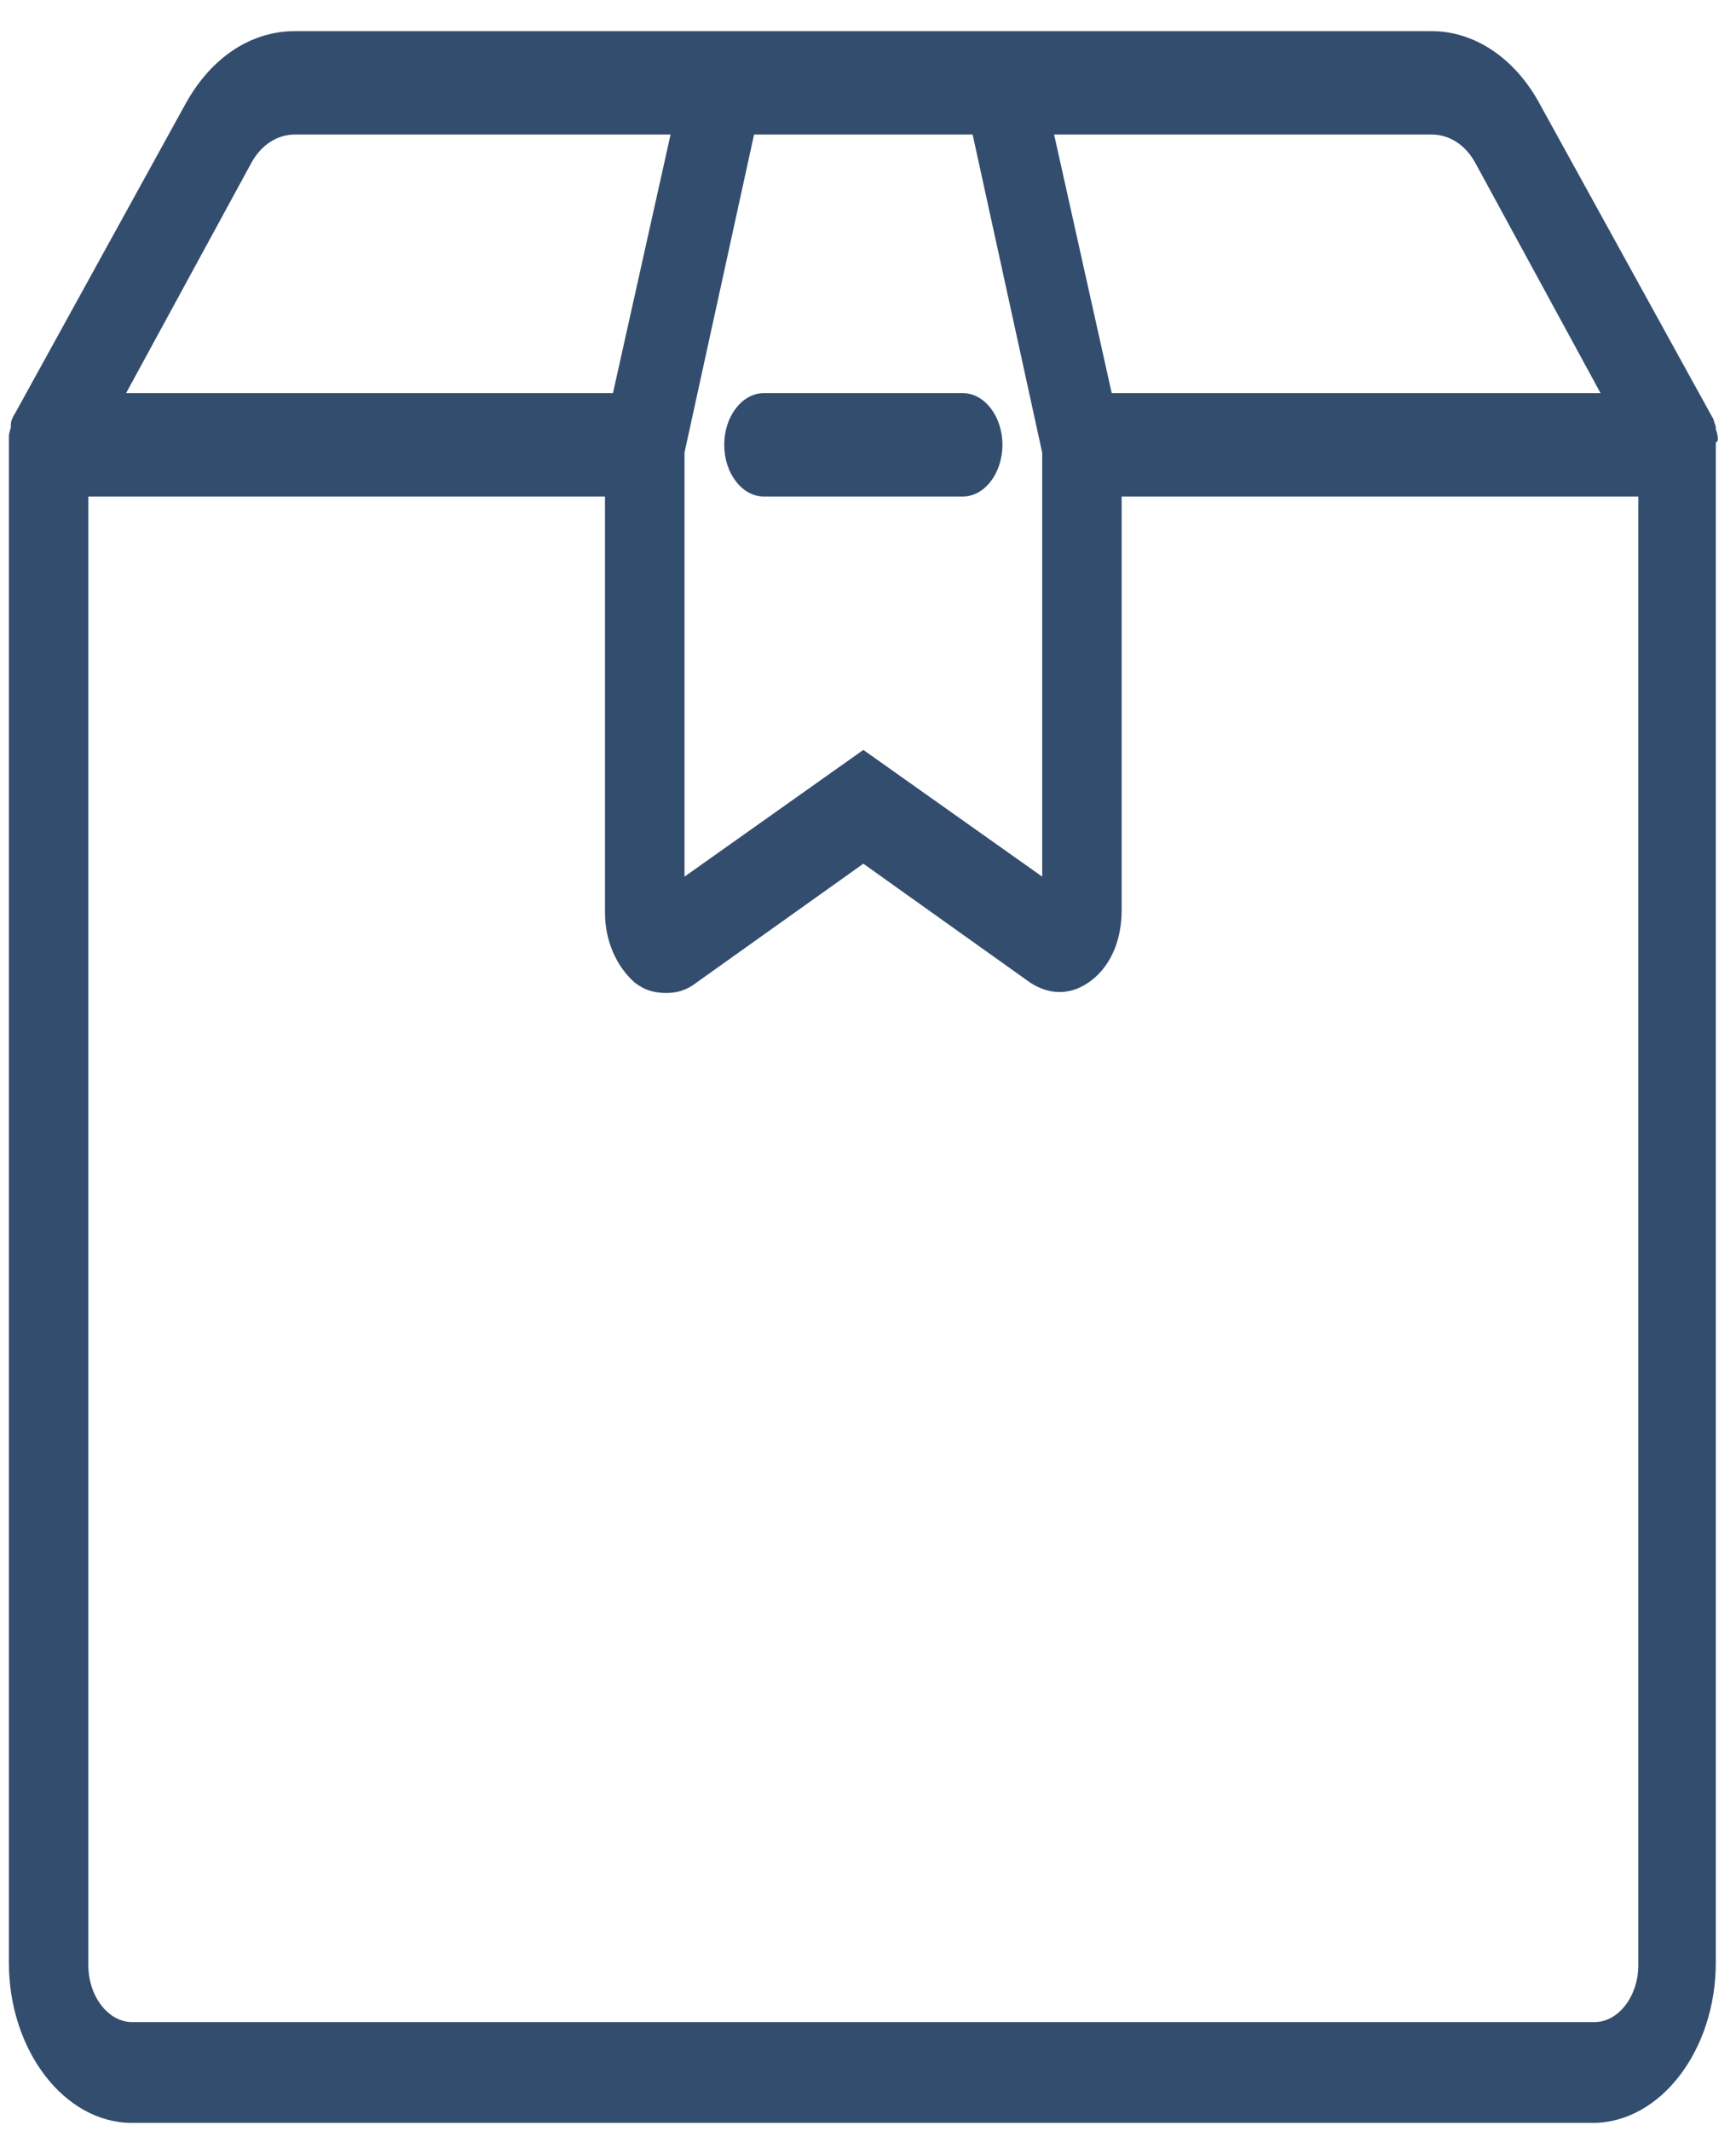 <svg width="44" height="54" viewBox="0 0 44 54" fill="none" xmlns="http://www.w3.org/2000/svg">
<path d="M43.539 11.14C43.539 11.075 43.539 11.009 43.488 10.878V10.813C43.438 10.682 43.438 10.616 43.388 10.551L39.056 2.689C38.401 1.444 37.344 0.789 36.286 0.789H26.163H17.601H7.477C6.369 0.789 5.362 1.444 4.707 2.623L0.376 10.485C0.325 10.551 0.275 10.682 0.275 10.747V10.813C0.275 10.878 0.225 10.944 0.225 11.075V11.14V11.206V49.73C0.225 51.958 1.635 53.792 3.347 53.792H40.366C42.078 53.792 43.488 51.958 43.488 49.73V11.271V11.206C43.539 11.206 43.539 11.14 43.539 11.14ZM36.286 3.409C36.739 3.409 37.142 3.671 37.394 4.13L40.567 9.961H31.199H28.177L26.717 3.409H36.286ZM17.349 11.468L19.112 3.409H24.652L26.415 11.468V22.213L21.882 19.002L17.349 22.213V11.468ZM6.369 4.13C6.621 3.671 7.024 3.409 7.477 3.409H16.996L15.536 9.961H13.42H3.196L6.369 4.13ZM41.524 49.795C41.524 50.582 41.02 51.237 40.416 51.237H3.347C2.743 51.237 2.239 50.582 2.239 49.795V12.582H13.471H15.334V23.13C15.334 23.851 15.636 24.506 16.09 24.899C16.341 25.096 16.593 25.161 16.895 25.161C17.147 25.161 17.399 25.096 17.651 24.899L21.882 21.885L26.112 24.899C26.616 25.227 27.17 25.227 27.674 24.833C28.177 24.44 28.429 23.785 28.429 23.064V12.582H31.199H41.524V49.795Z" fill="#334D6E"/>
<path d="M25.407 11.271C25.407 10.55 24.954 9.961 24.4 9.961H19.363C18.809 9.961 18.356 10.55 18.356 11.271C18.356 11.992 18.809 12.582 19.363 12.582H24.4C24.954 12.582 25.407 11.992 25.407 11.271Z" fill="#334D6E"/>
</svg>
